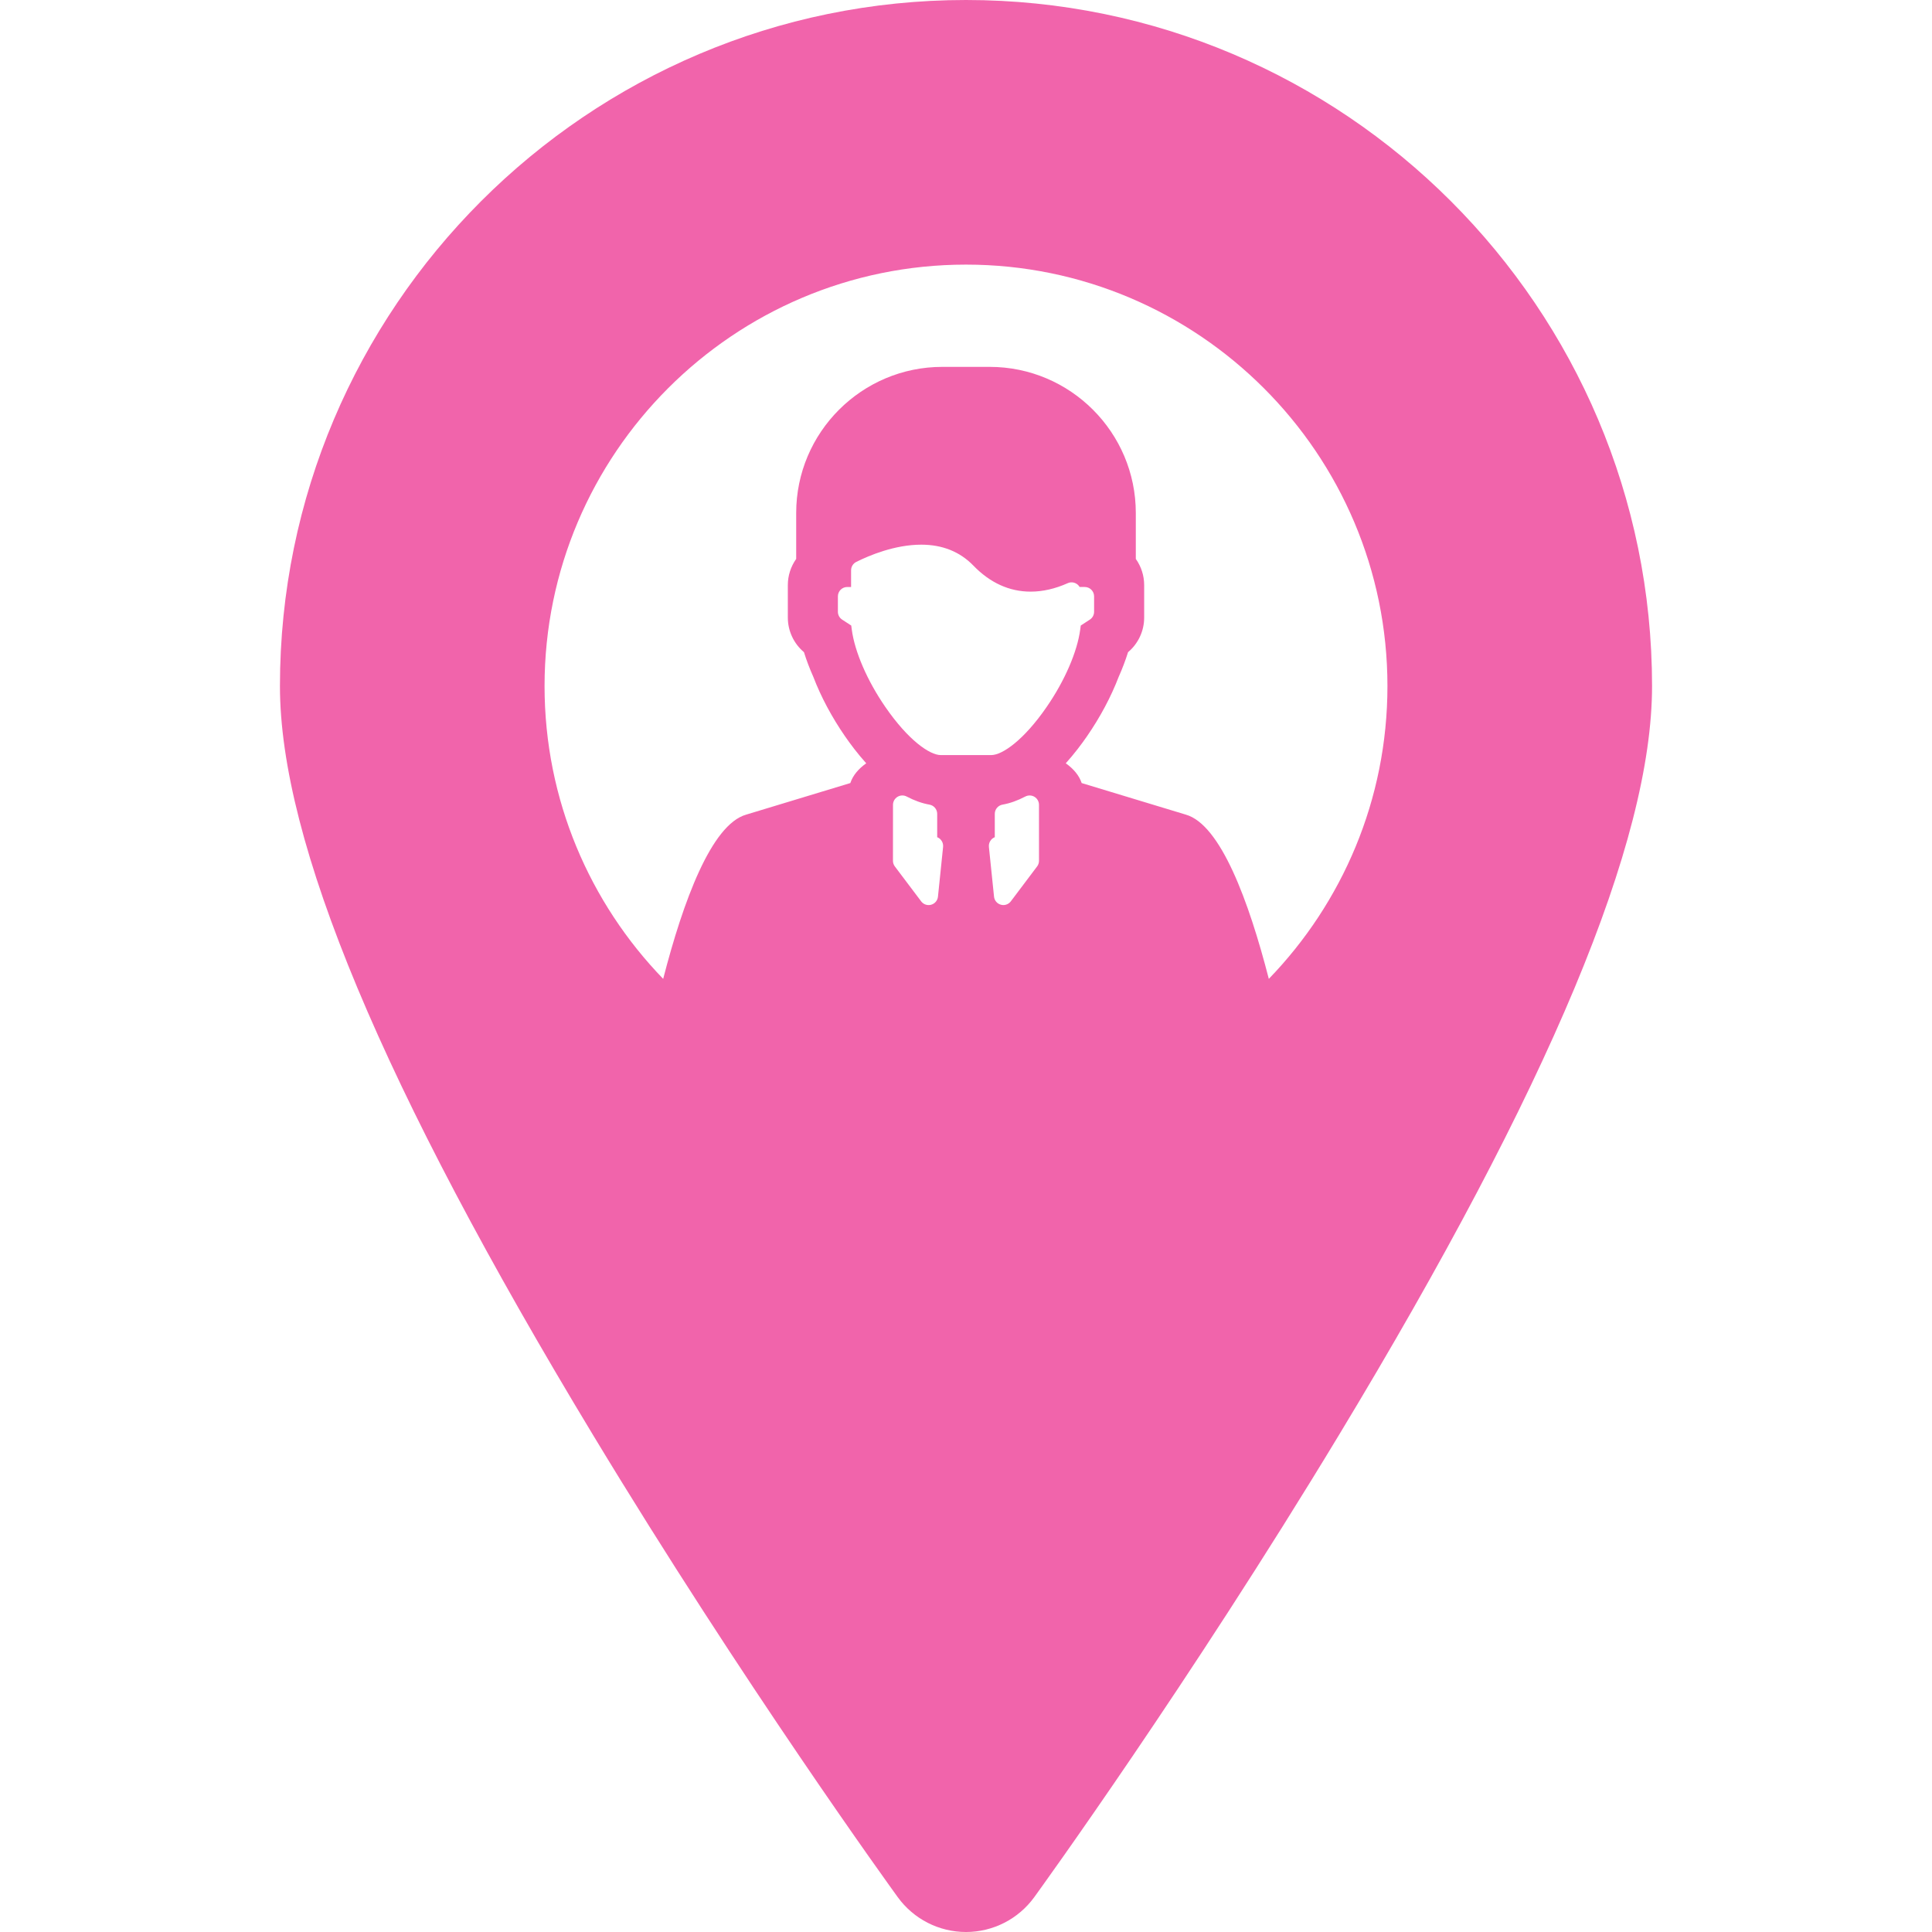 <?xml version="1.0" encoding="iso-8859-1"?>
<!-- Generator: Adobe Illustrator 18.0.0, SVG Export Plug-In . SVG Version: 6.00 Build 0)  -->
<!DOCTYPE svg PUBLIC "-//W3C//DTD SVG 1.1//EN" "http://www.w3.org/Graphics/SVG/1.1/DTD/svg11.dtd">
<svg xmlns="http://www.w3.org/2000/svg" xmlns:xlink="http://www.w3.org/1999/xlink" version="1.1" id="Capa_1" x="0px" y="0px" viewBox="0 0 394.254 394.254" style="enable-background:new 0 0 394.254 394.254;" xml:space="preserve" width="512px" height="512px">
<path d="M197.127,0c-77.197,0-140,62.806-140,140.002c0,31.703,20.895,81.688,63.879,152.813  c30.721,50.832,60.926,92.583,62.197,94.335c3.236,4.46,8.412,7.104,13.924,7.104c5.512,0,10.689-2.644,13.926-7.104  c1.27-1.752,31.477-43.503,62.195-94.335c42.984-71.125,63.879-121.11,63.879-152.813C337.127,62.806,274.324,0,197.127,0z   M201.801,172.82c-0.057-0.538,0.119-1.075,0.482-1.474c0.199-0.224,0.447-0.395,0.719-0.502v-4.763  c0-0.929,0.666-1.721,1.576-1.883c1.518-0.27,3.076-0.825,4.639-1.648c0.594-0.313,1.307-0.295,1.881,0.051  c0.574,0.346,0.924,0.967,0.924,1.639l0.002,11.419c0,0.418-0.135,0.82-0.385,1.15l-5.363,7.12  c-0.367,0.486-0.938,0.762-1.527,0.762c-0.17,0-0.344-0.024-0.512-0.073c-0.758-0.208-1.309-0.862-1.389-1.644L201.801,172.82z   M202.26,154.088h-10.266c-2.27,0-6.65-3.033-11.322-9.814c-3.691-5.349-6.256-11.266-6.859-15.833l-0.104-0.791l-1.854-1.207  c-0.543-0.352-0.871-0.954-0.871-1.6v-3.147c0-1.058,0.857-1.911,1.912-1.911h0.781v-3.41c0-0.722,0.408-1.384,1.057-1.708  c2.631-1.314,7.854-3.518,13.26-3.518c4.314,0,7.891,1.437,10.631,4.263c3.414,3.53,7.35,5.32,11.697,5.32  c2.461,0,5.006-0.582,7.563-1.726c0.59-0.267,1.273-0.213,1.818,0.139c0.256,0.165,0.463,0.387,0.609,0.64h1.045  c1.055,0,1.91,0.854,1.91,1.911v3.147c0,0.646-0.326,1.248-0.869,1.6l-1.855,1.207l-0.102,0.785  c-0.605,4.572-3.168,10.49-6.861,15.84C208.908,151.056,204.529,154.088,202.26,154.088z M191.971,171.347  c0.363,0.398,0.539,0.936,0.482,1.474l-1.047,10.156c-0.08,0.785-0.631,1.437-1.389,1.647c-0.17,0.048-0.342,0.07-0.512,0.07  c-0.592,0-1.16-0.273-1.527-0.761l-5.371-7.124c-0.25-0.332-0.385-0.734-0.385-1.15l0.008-11.422c0-0.67,0.352-1.291,0.926-1.637  s1.285-0.365,1.879-0.05c1.563,0.823,3.123,1.379,4.639,1.648c0.912,0.162,1.576,0.954,1.576,1.883v4.763  C191.523,170.952,191.772,171.123,191.971,171.347z M258.922,199.752c-4.084-15.856-9.832-31.474-16.93-33.513l-21.26-6.444  c-0.514-1.557-1.652-2.898-3.244-4.034c1.752-1.947,3.23-3.919,4.355-5.55c2.668-3.869,4.887-8.034,6.426-12.056  c0.758-1.697,1.402-3.398,1.926-5.07c2.07-1.732,3.289-4.323,3.289-7.043v-6.658c0-1.909-0.602-3.779-1.705-5.328v-9.372  c0-16.443-13.379-29.818-29.82-29.818h-9.664c-16.441,0-29.82,13.375-29.82,29.818v9.373c-1.105,1.55-1.705,3.42-1.705,5.327v6.658  c0,2.715,1.219,5.306,3.289,7.041c0.521,1.672,1.168,3.375,1.926,5.076c1.537,4.018,3.758,8.184,6.426,12.051  c1.125,1.63,2.604,3.603,4.355,5.551c-1.592,1.136-2.73,2.478-3.244,4.034l-21.26,6.444c-7.098,2.039-12.846,17.656-16.93,33.513  c-14.977-15.483-24.207-36.558-24.207-59.75c0-47.422,38.58-86.004,86.002-86.004c47.422,0,86.002,38.582,86.002,86.004  C283.129,163.194,273.898,184.268,258.922,199.752z" fill="#f164ab"/>
<g>
</g>
<g>
</g>
<g>
</g>
<g>
</g>
<g>
</g>
<g>
</g>
<g>
</g>
<g>
</g>
<g>
</g>
<g>
</g>
<g>
</g>
<g>
</g>
<g>
</g>
<g>
</g>
<g>
</g>
</svg>
